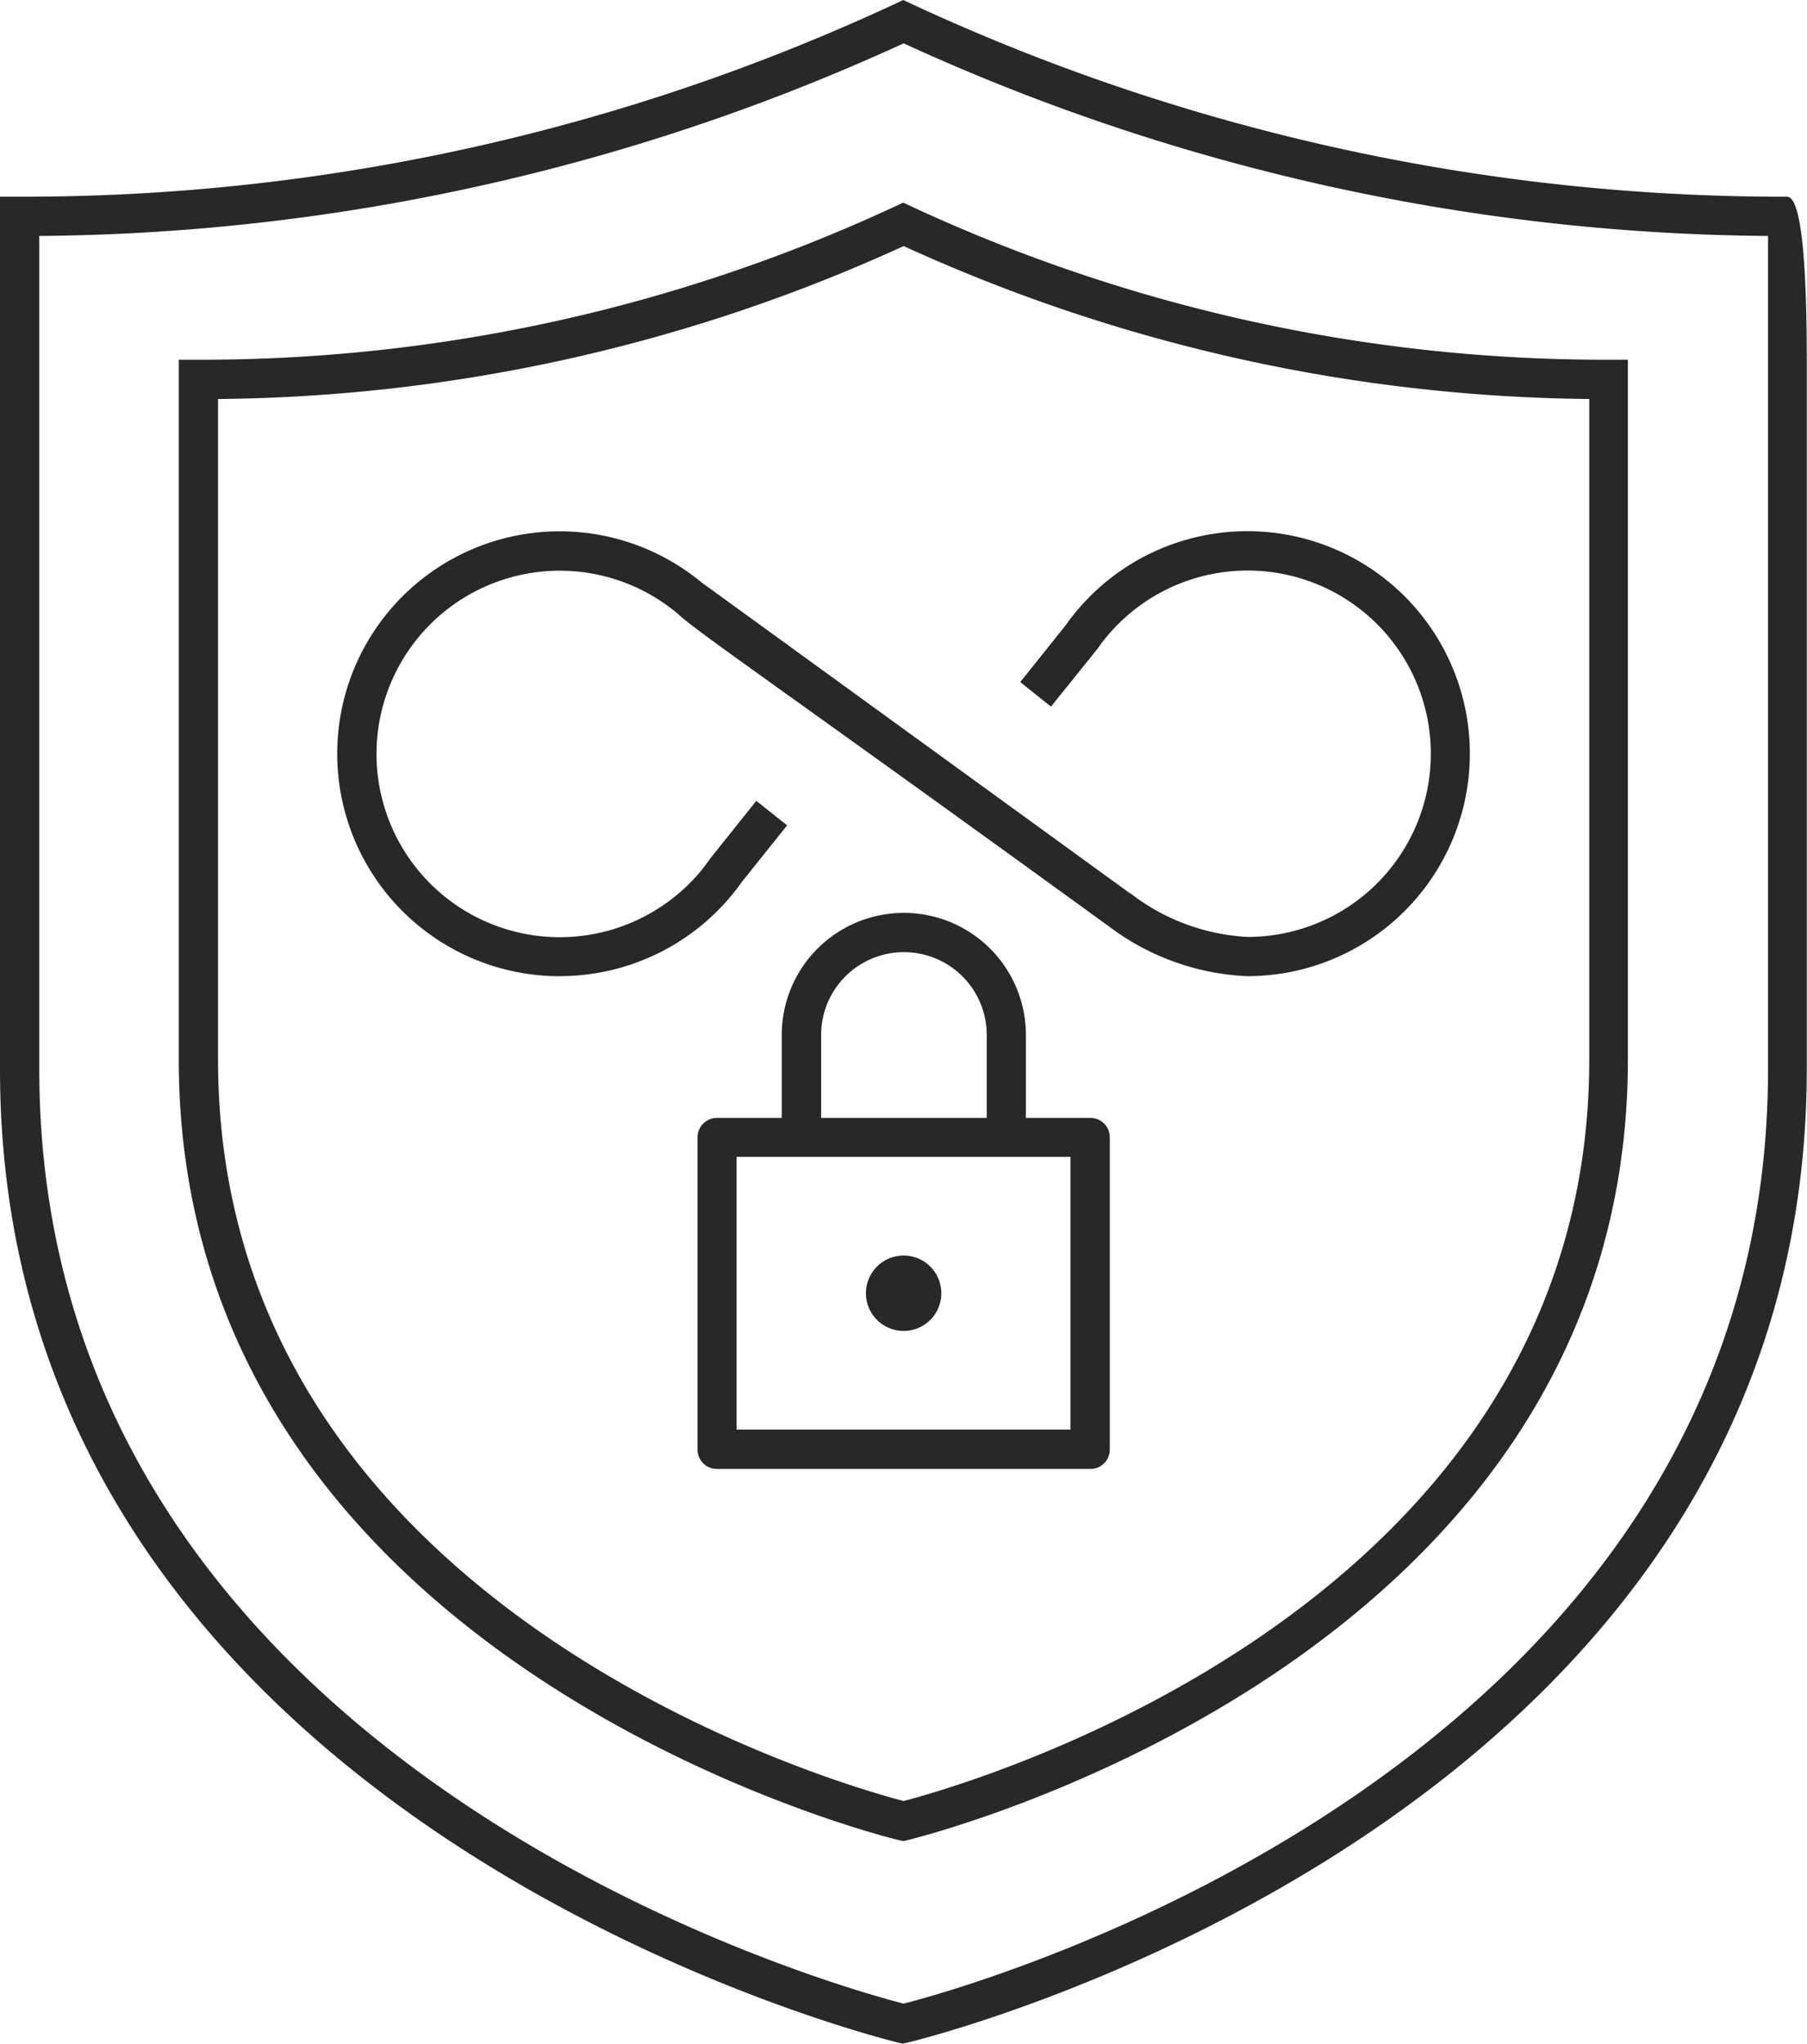 <svg xmlns="http://www.w3.org/2000/svg" width="67.35" height="76.18" viewBox="0 0 67.35 76.18">
  <g id="LifetimeWarranty-dark" transform="translate(-5.62 -3.725)">
    <path id="Path_463" data-name="Path 463" d="M39.3,79.905l-.164-.035C38.8,79.788,5.62,71.743,5.62,43.578V11.056h.726A76.9,76.9,0,0,0,38.985,3.866l.3-.141.3.141a77.11,77.11,0,0,0,32.639,7.191q.738,0,.738,6.148V43.566c0,28.177-33.177,36.222-33.517,36.292l-.164.035ZM7.084,12.52V43.578c0,26,29.711,34.185,32.217,34.829,2.518-.644,32.217-8.842,32.217-34.829V12.52A78.587,78.587,0,0,1,39.3,5.341,78.628,78.628,0,0,1,7.084,12.52Z" transform="translate(0 0)" fill="#282829"/>
    <path id="Path_464" data-name="Path 464" d="M35.482,68.023l-.164-.035c-.269-.059-26.853-6.511-26.853-29.1V12.805h.726A61.313,61.313,0,0,0,35.166,7.09l.3-.141.3.141A61.313,61.313,0,0,0,61.75,12.805h.726V38.886c0,22.59-26.584,29.031-26.853,29.1l-.164.035ZM9.929,14.269V38.9c0,20.506,23.34,27.052,25.553,27.626C37.7,65.95,61.036,59.4,61.036,38.9V14.269a62.848,62.848,0,0,1-25.553-5.7A62.658,62.658,0,0,1,9.929,14.269Z" transform="translate(3.818 4.328)" fill="#282829"/>
    <path id="Path_465" data-name="Path 465" d="M19.276,28.763A8.291,8.291,0,1,1,24.57,14.089c.07.047,15.962,11.582,15.962,11.582l-.855,1.183C27.849,18.27,24.64,16.1,23.75,15.318l-.105-.094a6.83,6.83,0,1,0,.117,10.411,6.375,6.375,0,0,0,1.124-1.253l1.722-2.155,1.148.913-1.686,2.108a8.312,8.312,0,0,1-6.781,3.513Z" transform="translate(7.201 11.348)" fill="#282829"/>
    <path id="Path_466" data-name="Path 466" d="M30.334,28.763a9.209,9.209,0,0,1-5.258-1.921l.867-1.183a7.774,7.774,0,0,0,4.392,1.64,6.828,6.828,0,1,0-5.61-10.727L23,18.715,21.855,17.8l1.686-2.108a8.293,8.293,0,1,1,6.781,13.07Z" transform="translate(21.791 11.348)" fill="#282829"/>
    <path id="Path_467" data-name="Path 467" d="M31.359,34.6H17.446a.722.722,0,0,1-.726-.726V22.241a.722.722,0,0,1,.726-.726H31.359a.722.722,0,0,1,.726.726V33.87A.722.722,0,0,1,31.359,34.6ZM18.172,33.132H30.621V22.967H18.172Z" transform="translate(14.899 23.878)" fill="#282829"/>
    <path id="Path_468" data-name="Path 468" d="M27.16,26.623H25.7V22.806a3.086,3.086,0,1,0-6.172,0v3.818H18.06V22.806a4.55,4.55,0,1,1,9.1,0Z" transform="translate(16.697 19.495)" fill="#282829"/>
    <path id="Path_469" data-name="Path 469" d="M20.805,26.516A1.405,1.405,0,1,0,19.4,25.11,1.405,1.405,0,0,0,20.805,26.516Z" transform="translate(18.495 26.817)" fill="#282829"/>
  </g>
</svg>
